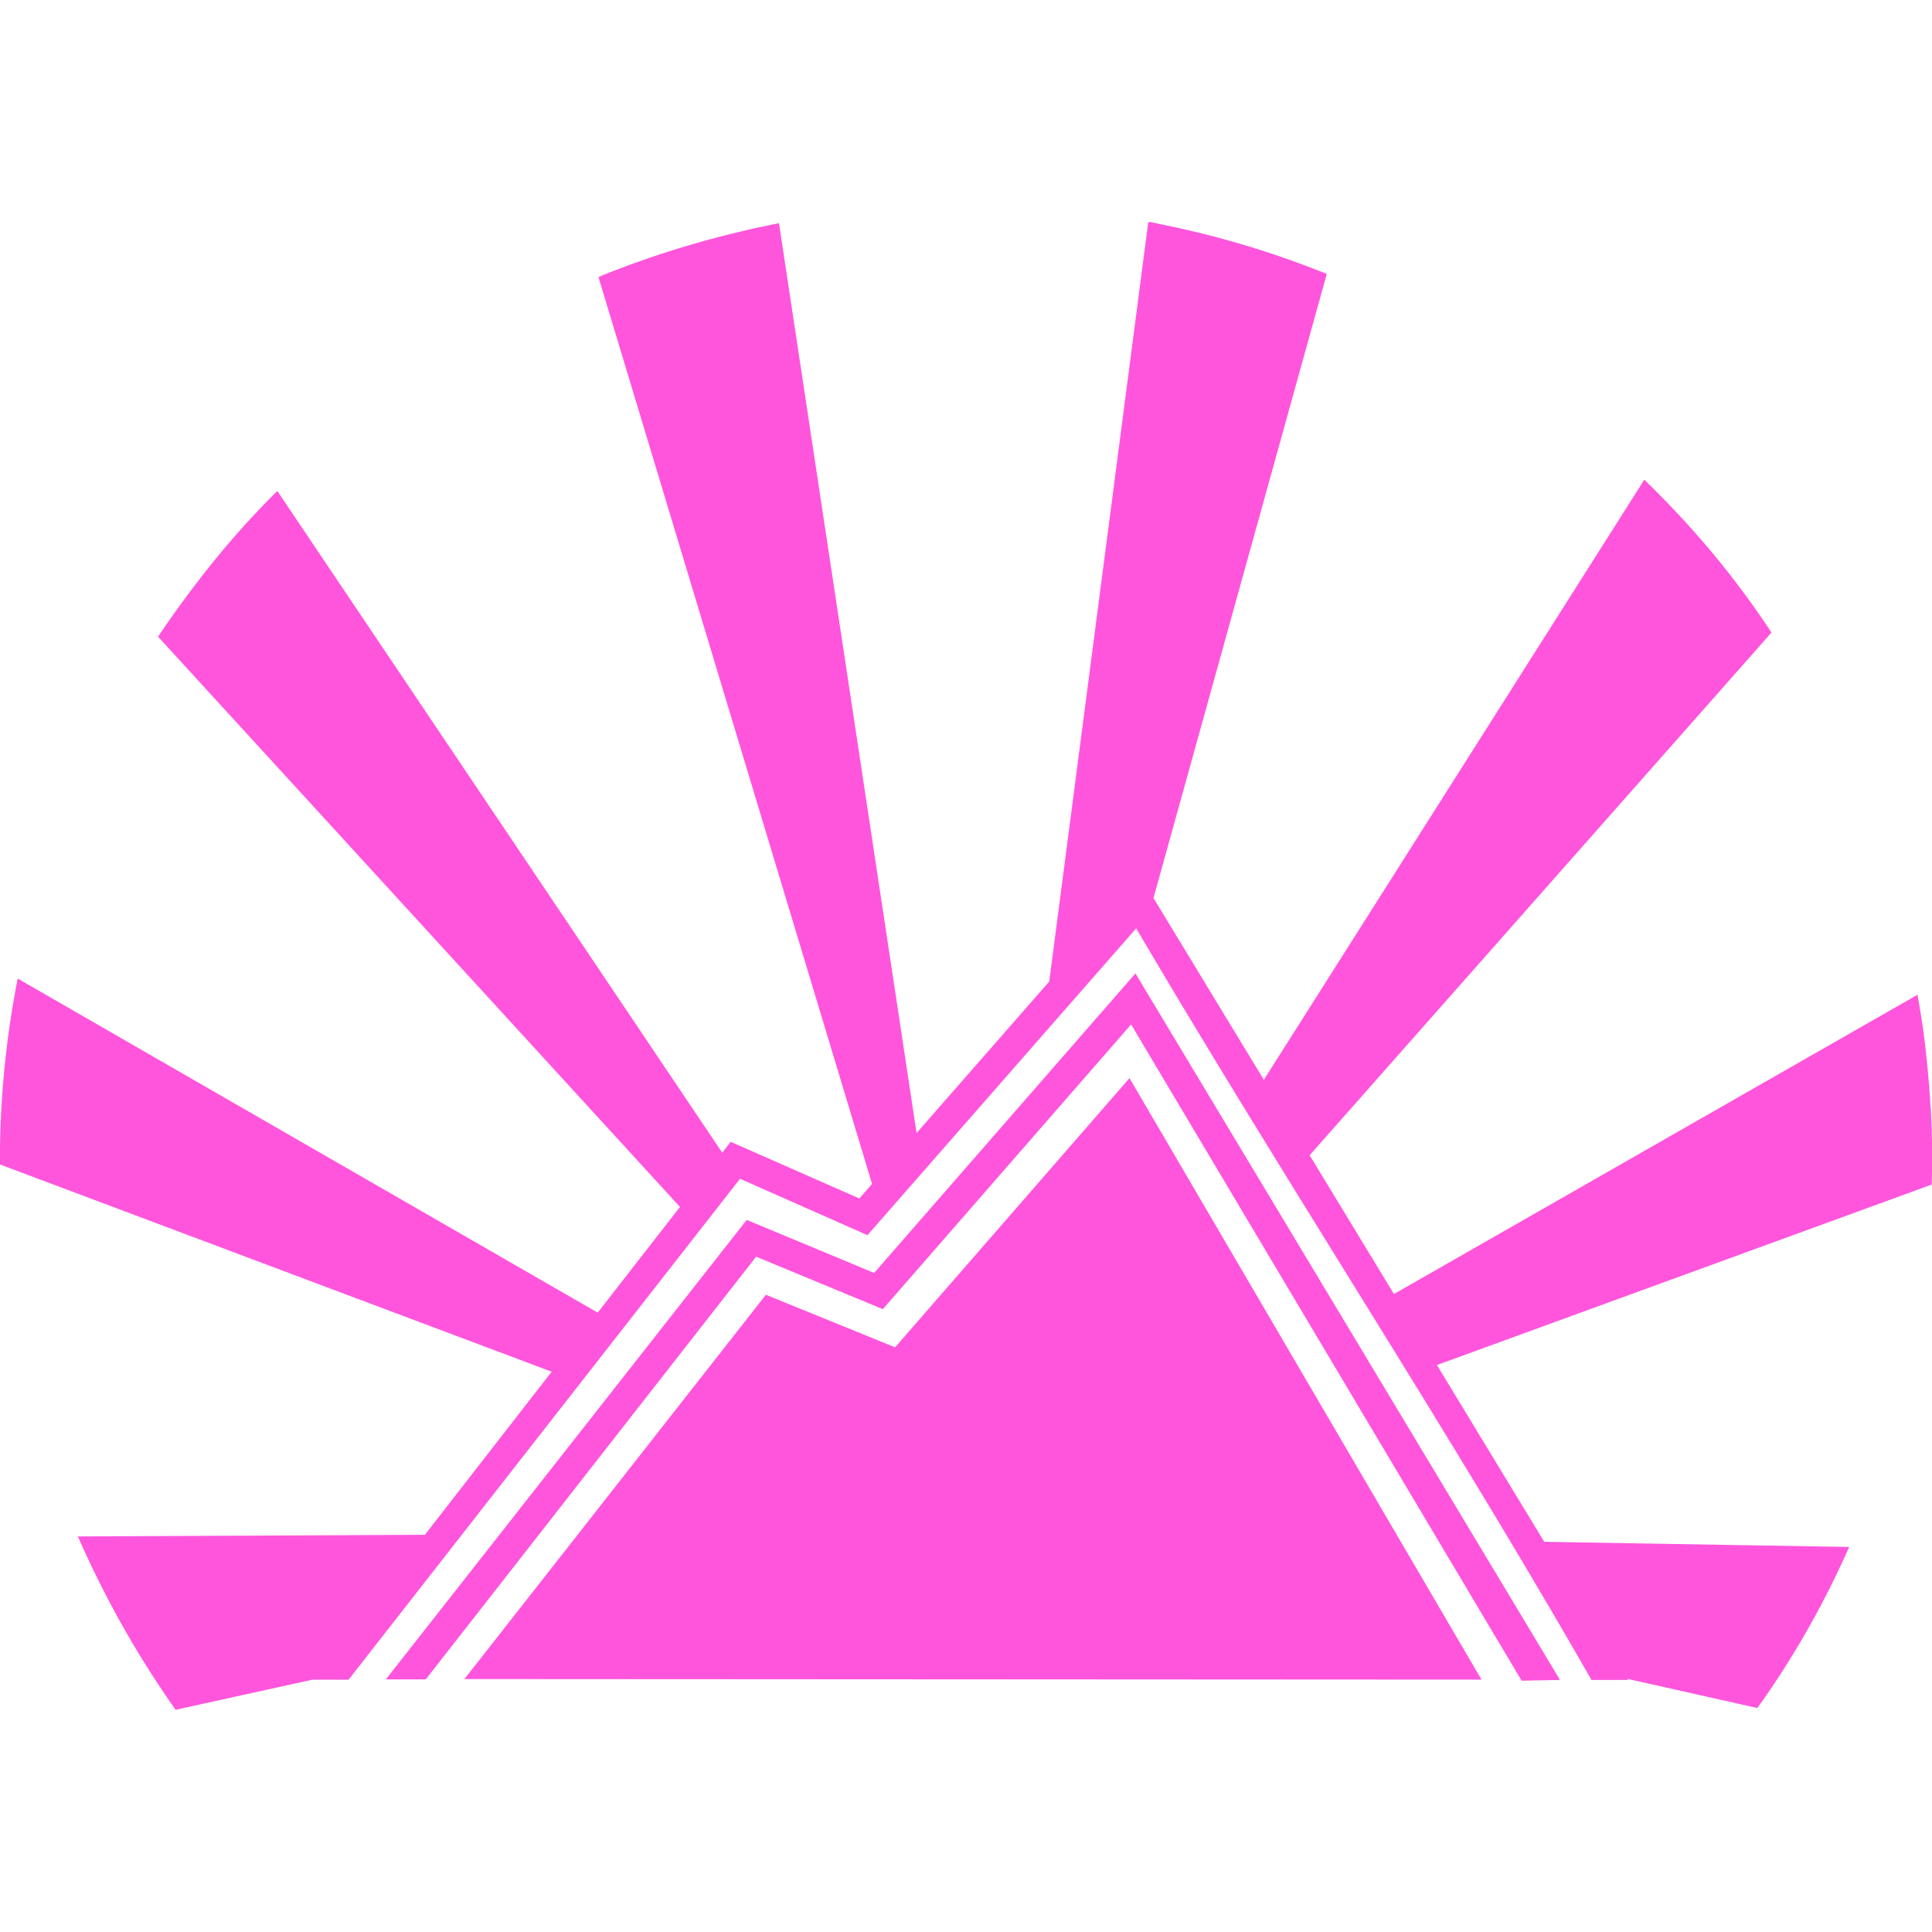 <svg role="img" viewBox="0 0 24 24" xmlns="http://www.w3.org/2000/svg"><style>path { fill: #FF55DD; }</style><title>Libera.Chat</title><path d="m14.264 2.761-1.23 9.432-1.648 1.882L9.677 2.773h-.003a9.861 9.861.0 00-.199.042l-.067.013a12.09 12.09.0 00-.132.03l-.065.016a12.05 12.05.0 00-1.739.551l-.037.019 3.398 11.263-.158.181-1.598-.704-.105.135L3.445 6.099a10.697 10.697.0 00-.928 1.047 12.586 12.586.0 00-.551.76v.006l6.481 7.081-1.022 1.313-7.205-4.15a11.707 11.707.0 00-.221 2.309l6.854 2.575L5.278 19.066l-4.31.02a12.182 12.182.0 001.213 2.153h.003l1.696-.373h.45l4.863-6.223 1.583.701 3.338-3.812c1.85 3.145 3.843 6.171 5.656 9.337h.453l-.008-.014 1.613.362.016-.018a11.031 11.031.0 00.775-1.256 11.392 11.392.0 00.352-.726l-3.788-.064-1.333-2.196 6.147-2.242v-.031a6.939 6.939.0 00.004-.202v-.312l-.004-.064v-.068l-.003-.068-.003-.067-.003-.068-.003-.067-.006-.065-.003-.068-.007-.067-.003-.068-.006-.064-.006-.068-.006-.068-.007-.067-.006-.065a9.695 9.695.0 00-.113-.796v-.016l-6.506 3.719-1.047-1.724 5.737-6.493a10.807 10.807.0 00-.888-1.17 11.897 11.897.0 00-.692-.729l-4.726 7.455-1.371-2.258 2.153-7.754-.055-.021a11.628 11.628.0 00-2.006-.595 12.2 12.2.0 00-.132-.028zm-.159 9.331-3.246 3.721-1.583-.659-4.483 5.708h.496l4.104-5.251 1.574.652 3.084-3.537 4.851 8.152.477-.009zm-.074 1.301-2.912 3.344-1.605-.653-3.745 4.774 12.635.007z"/></svg>